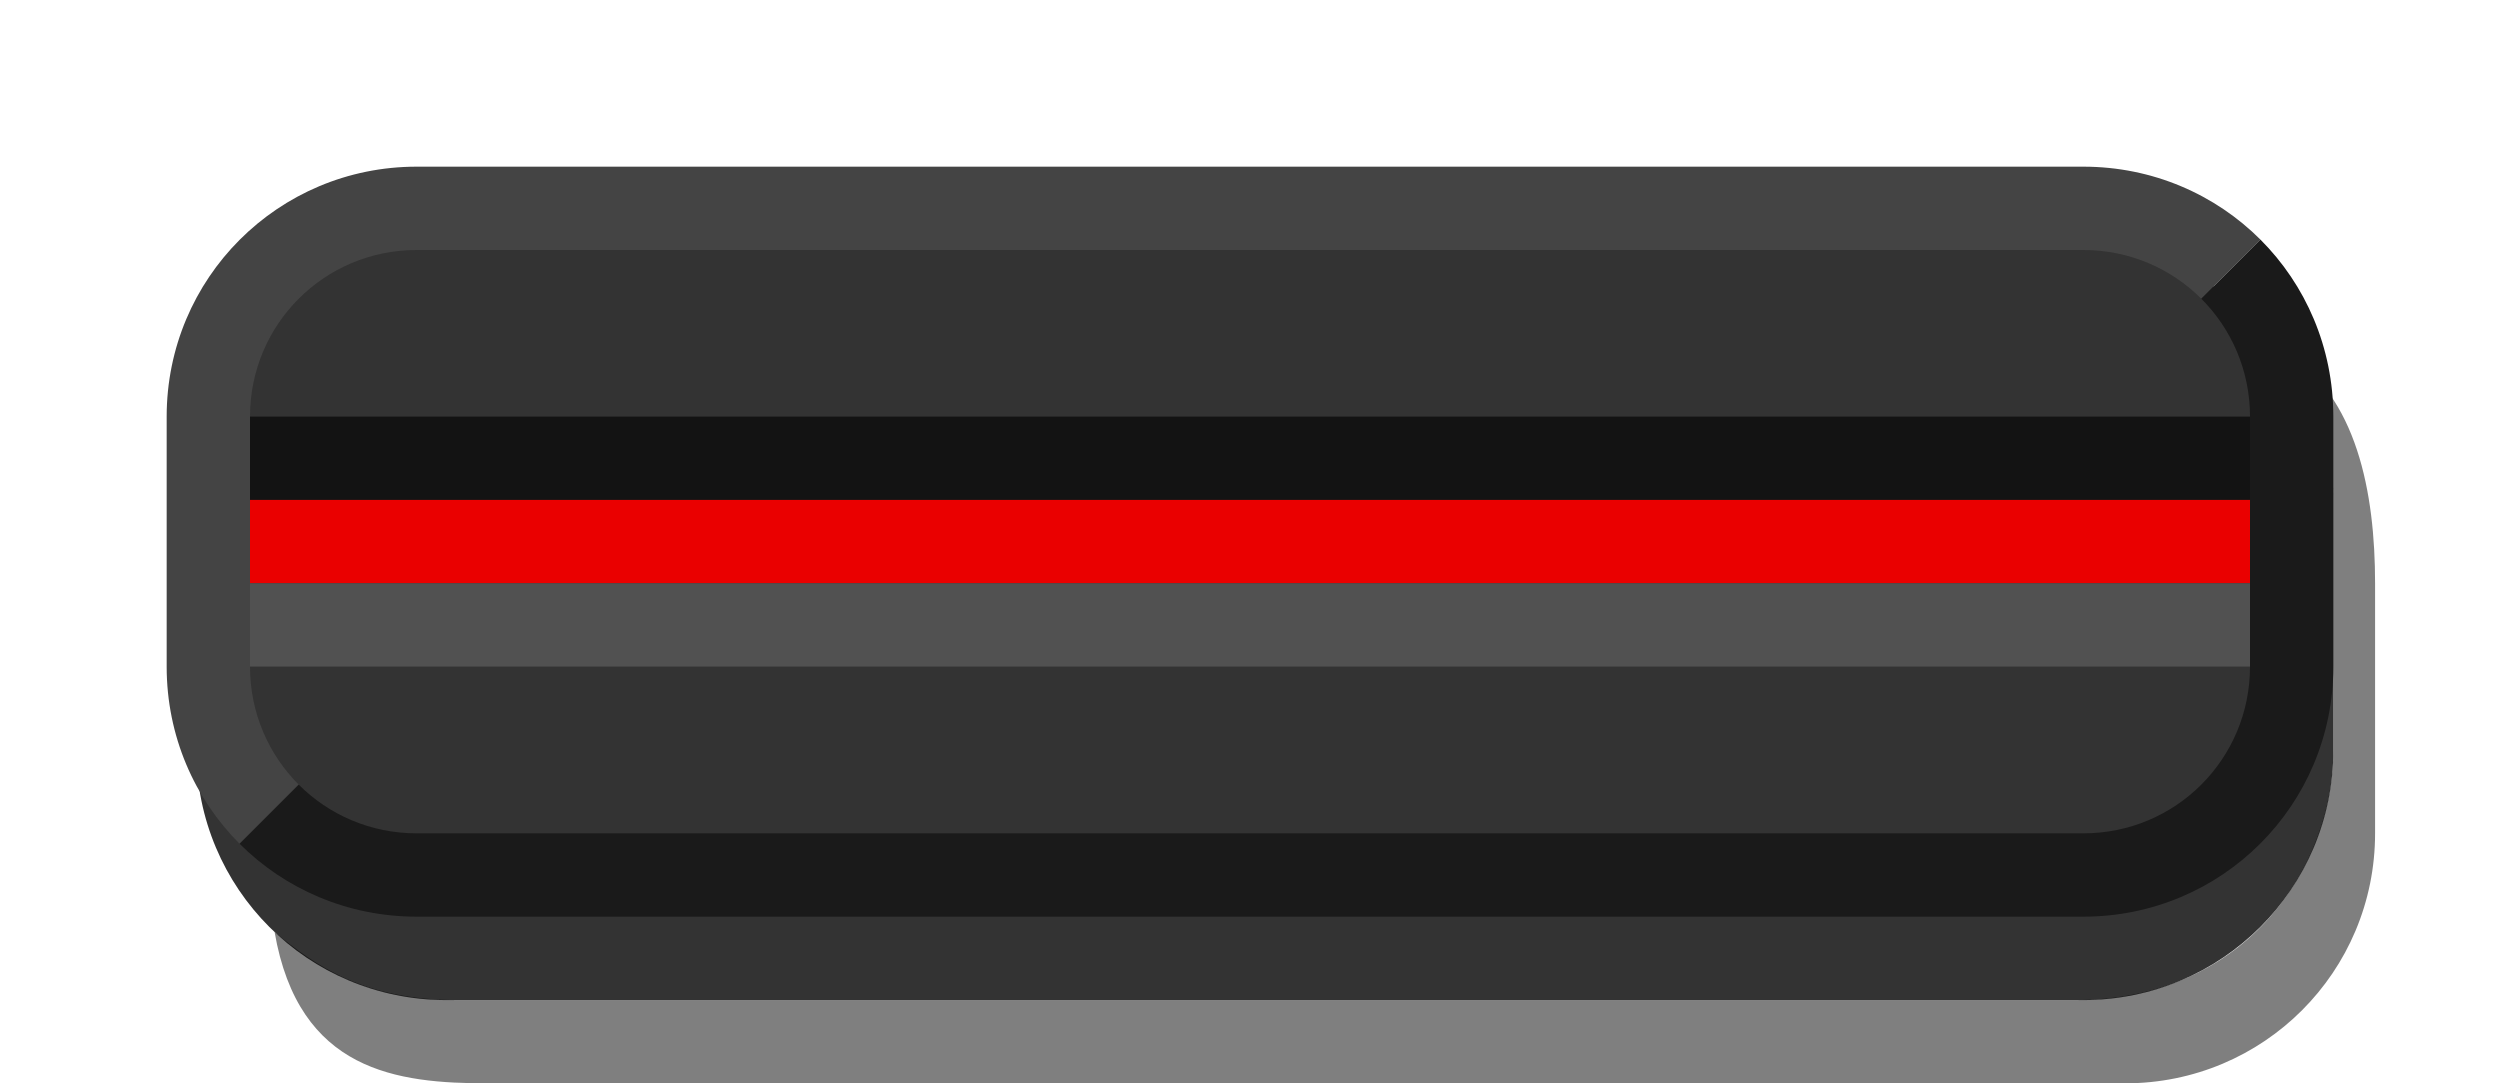 <svg xmlns="http://www.w3.org/2000/svg" width="30" height="13" version="1.1"><path d="m3.294 11.184c.504.413 1.075.817 2.205.817l19.399-0c2.102-1.9e-5 3.102-1.653 3.102-3l-0-3c-4.8e-5-.574-.198-1.292-.58-1.778.863.526 1.081 1.689 1.081 2.777l0 3c0 1.662-1.338 3-3 3l-19.644 0c-1.088 1e-5-2.272-.138-2.562-1.817z" color="#000" opacity=".5"/><path d="m2.356 6.001 0 3c0 1.662 1.338 3 3 3l19.644-0c1.662-1.5e-5 3-1.338 3-3l-0-3c-0-1.662-1.338-3-3-3l-19.644 0c-1.662 1.48e-5-3 1.338-3 3z" color="#000" opacity=".8"/><path fill="#444" d="m2 5c0-1.662 1.338-3 3-3l20.0 0c.831 7.3e-6 1.583.333 2.125.875l-1.125 1.125-22 5-1.125 1.125c-.542-.542-.875-1.294-.875-2.125z" color="#000"/><path fill="#1a1a1a" d="m2.875 10.125 1.125-1.125 22-5 1.125-1.125c.542.542.875 1.294.875 2.125v3c0 1.662-1.338 3-3 3l-20-0c-.831-7e-6-1.583-.333-2.125-.875z" color="#000"/><path fill="#333" d="m3 5v3c0 1.108.892 2 2 2l20.0 0c1.108 9.7e-6 2-.892 2-2v-3c0-1.108-.892-2-2-2l-20-0c-1.108-9.7e-6-2.0.892-2 2z" color="#000"/><path fill="#131313" d="m3 4.999v1l24.0 0v-1z" color="#000"/><path fill="#ea0000" d="m3 5.999v1l24.0 0v-1z" color="#000"/><path fill="#515151" d="m3 6.999v1l24.0 0v-1z" color="#000"/></svg>